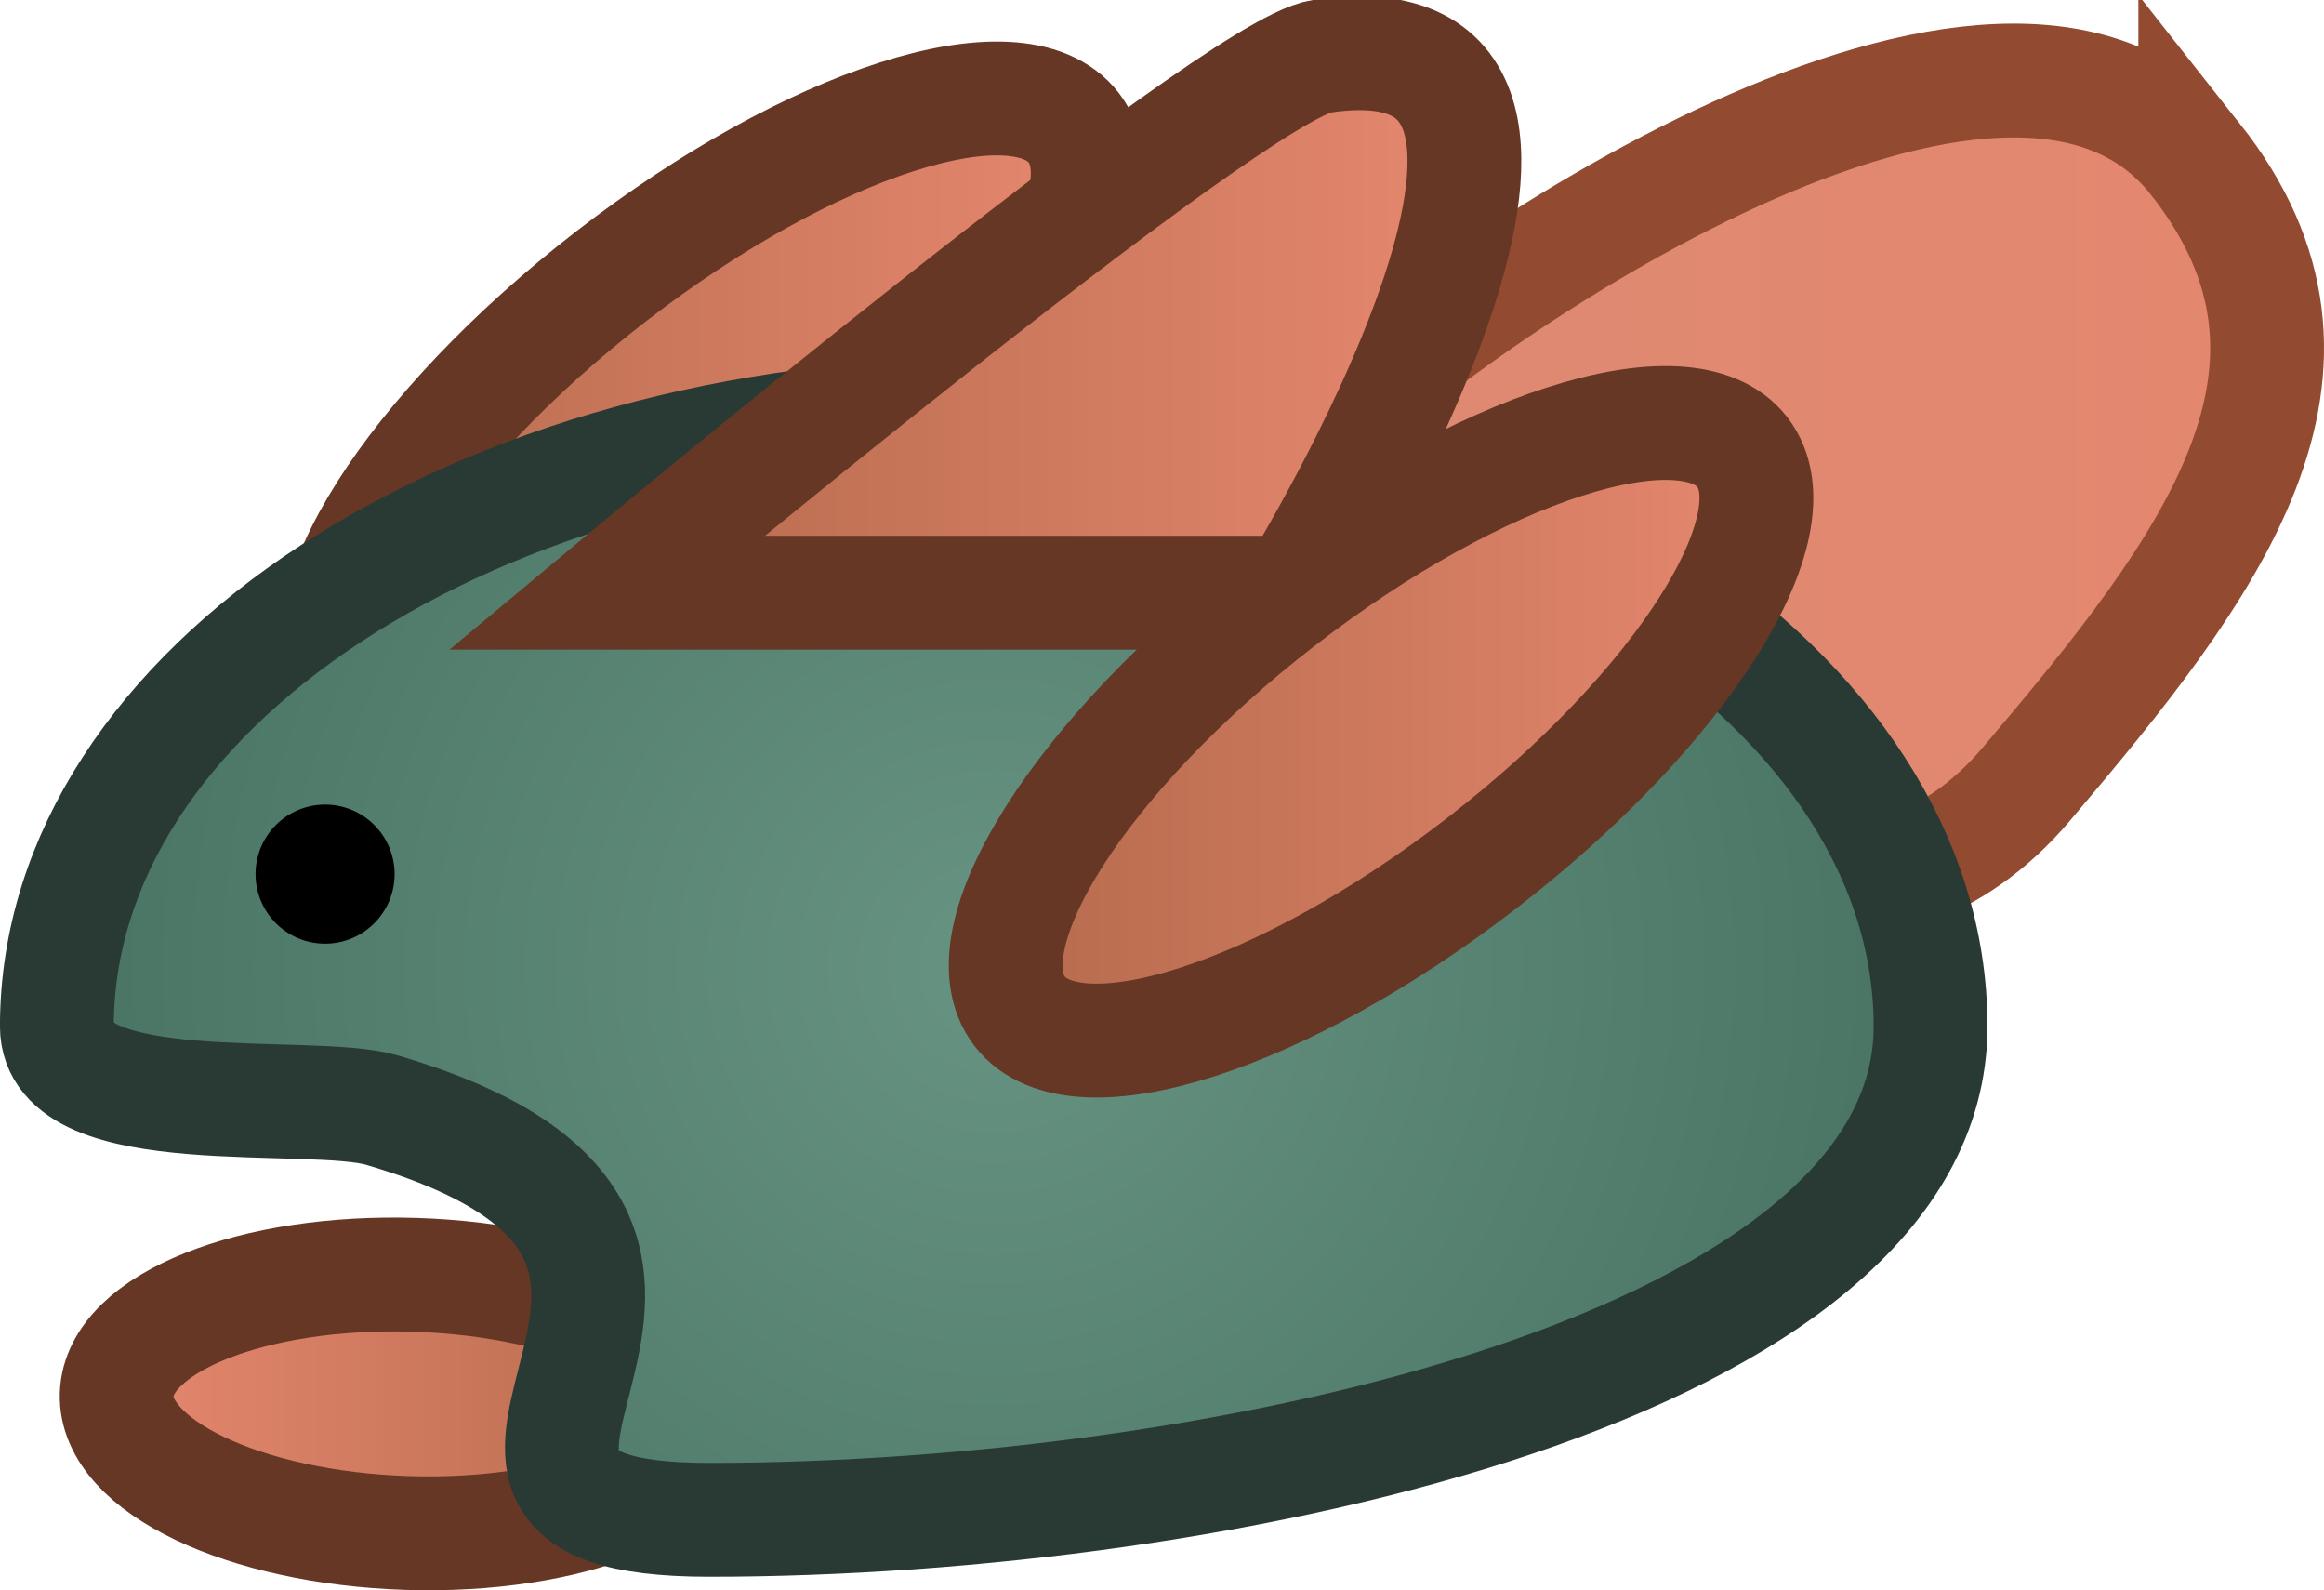<svg version="1.1" xmlns="http://www.w3.org/2000/svg" xmlns:xlink="http://www.w3.org/1999/xlink" width="51.045" height="34.921" viewBox="0,0,51.045,34.921"><defs><linearGradient x1="217.039" y1="193.409" x2="229.976" y2="193.409" gradientUnits="userSpaceOnUse" id="color-1"><stop offset="0" stop-color="#e5876f"/><stop offset="1" stop-color="#b66b4d"/></linearGradient><linearGradient x1="221.879" y1="171.524" x2="238.368" y2="171.524" gradientUnits="userSpaceOnUse" id="color-2"><stop offset="0" stop-color="#b66b4d"/><stop offset="1" stop-color="#e5876f"/></linearGradient><linearGradient x1="241.929" y1="173.197" x2="264.273" y2="173.197" gradientUnits="userSpaceOnUse" id="color-3"><stop offset="0" stop-color="#dd8a73"/><stop offset="1" stop-color="#e5876f"/></linearGradient><radialGradient cx="236.304" cy="183.811" r="20.577" gradientUnits="userSpaceOnUse" id="color-4"><stop offset="0" stop-color="#679382"/><stop offset="1" stop-color="#497464"/></radialGradient><linearGradient x1="227.797" y1="169.672" x2="246.642" y2="169.672" gradientUnits="userSpaceOnUse" id="color-5"><stop offset="0" stop-color="#b66b4d"/><stop offset="1" stop-color="#e5876f"/></linearGradient><linearGradient x1="236.567" y1="178.649" x2="253.055" y2="178.649" gradientUnits="userSpaceOnUse" id="color-6"><stop offset="0" stop-color="#b66b4d"/><stop offset="1" stop-color="#e5876f"/></linearGradient></defs><g transform="translate(-214.477,-162.58)"><g data-paper-data="{&quot;isPaintingLayer&quot;:true}" fill-rule="nonzero" stroke-linecap="butt" stroke-linejoin="miter" stroke-miterlimit="10" stroke-dasharray="" stroke-dashoffset="0" style="mix-blend-mode: normal"><path d="M229.975,193.615c-0.05,1.565 -2.986,2.742 -6.558,2.628c-3.572,-0.114 -6.427,-1.475 -6.377,-3.041c0.05,-1.565 2.986,-2.742 6.558,-2.628c3.572,0.114 6.427,1.475 6.377,3.041z" fill="url(#color-1)" stroke="#663725" stroke-width="2.5"/><path d="M238.06,165.384c1.229,1.588 -1.329,5.624 -5.712,9.015c-4.383,3.391 -8.932,4.852 -10.161,3.264c-1.229,-1.588 1.329,-5.624 5.712,-9.015c4.383,-3.391 8.932,-4.852 10.161,-3.264z" fill="url(#color-2)" stroke="#663725" stroke-width="2.5"/><path d="M262.695,166.072c3.65,4.623 0.359,8.93 -3.715,13.732c-3.196,3.766 -8.097,2.224 -10.823,-0.502c-2.726,-2.726 -8.648,-3.404 -5.156,-6.897c3.493,-3.493 15.548,-11.583 19.694,-6.332z" fill="url(#color-3)" stroke="#924a31" stroke-width="2.5"/><path d="M256.88,185.12c0,7.429 -15.465,10.834 -26.83,10.834c-8.063,0 2.792,-6.076 -7.188,-8.998c-1.557,-0.456 -7.136,0.323 -7.136,-1.836c0,-7.429 9.212,-13.451 20.577,-13.451c11.364,0 20.577,6.022 20.577,13.451z" fill="url(#color-4)" stroke="#293a34" stroke-width="2.5"/><path d="M227.797,175.595c0,0 13.759,-11.488 15.705,-11.779c7.389,-1.105 -0.582,11.779 -0.582,11.779z" fill="url(#color-5)" stroke="#663725" stroke-width="2.5"/><path d="M252.747,172.51c1.229,1.588 -1.329,5.624 -5.712,9.015c-4.383,3.391 -8.932,4.852 -10.161,3.264c-1.229,-1.588 1.329,-5.624 5.712,-9.015c4.383,-3.391 8.932,-4.852 10.161,-3.264z" fill="url(#color-6)" stroke="#663725" stroke-width="2.5"/><path d="M220.09,181.775c0,-0.843 0.684,-1.527 1.527,-1.527c0.843,0 1.527,0.684 1.527,1.527c0,0.843 -0.684,1.527 -1.527,1.527c-0.843,0 -1.527,-0.684 -1.527,-1.527z" fill="#000000" stroke="none" stroke-width="0"/></g></g></svg>